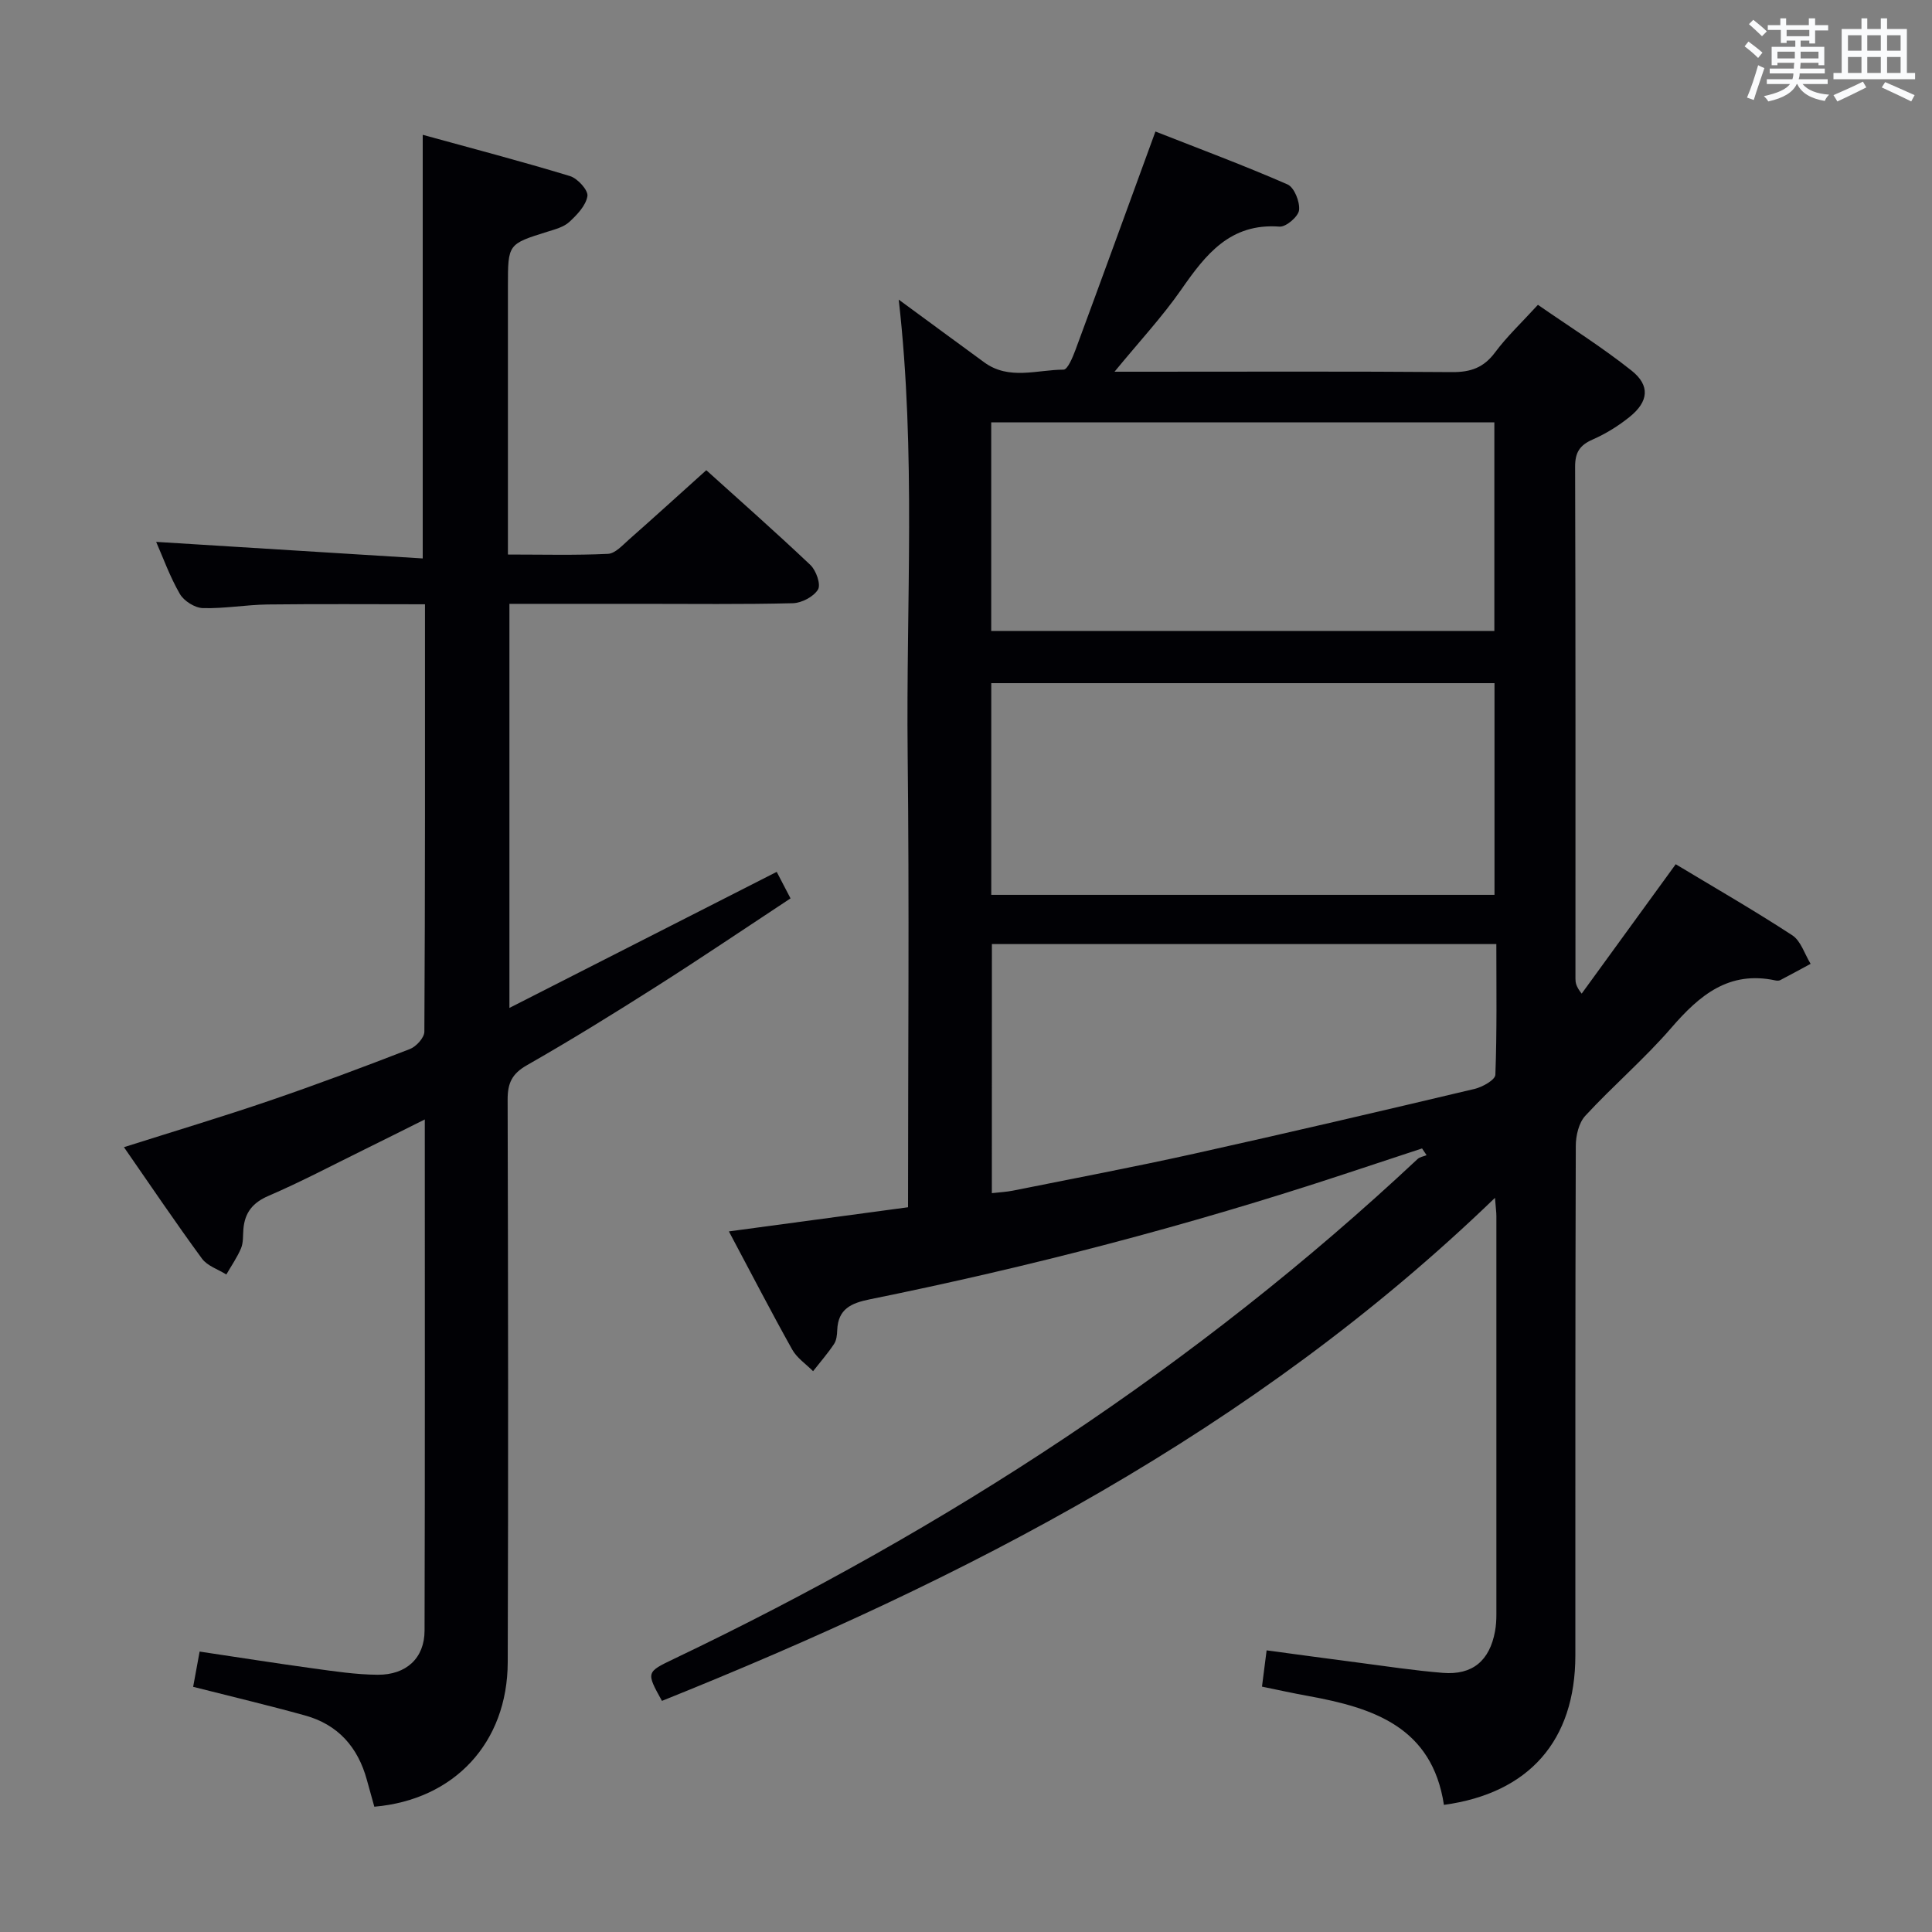 <svg enable-background="new 0 0 400 400" viewBox="0 0 400 400" xmlns="http://www.w3.org/2000/svg"><rect x="0" y="0" width="400" height="400" fill="#808080" stroke="none"/><path d="m150.91 254.95c12.6-1.7 24.71-3.33 37.09-5 0-31.73.27-62.87-.08-94.01-.34-31.05 1.76-62.15-1.85-93.91 6.26 4.59 11.97 8.81 17.72 13 5.13 3.74 10.92 1.52 16.41 1.5.83 0 1.88-2.52 2.44-4.02 5.47-14.79 10.86-29.61 16.58-45.28 9.05 3.56 18.3 7 27.34 10.95 1.4.61 2.59 3.6 2.4 5.32-.15 1.33-2.7 3.52-4.04 3.42-10.21-.77-15.29 5.75-20.35 13.03-3.94 5.66-8.68 10.75-13.82 17.01h5.9c21.33 0 42.66-.09 63.99.08 3.84.03 6.55-.92 8.89-4.07 2.46-3.31 5.52-6.18 8.88-9.86 6.5 4.51 13.23 8.72 19.4 13.63 3.89 3.1 3.5 6.43-.42 9.58-2.31 1.86-4.92 3.48-7.63 4.67-2.67 1.17-3.66 2.65-3.65 5.63.11 35.33.07 70.66.07 105.99 0 .8.09 1.6 1.29 3.11 6.43-8.85 12.86-17.69 19.47-26.79 8 4.82 16.21 9.54 24.13 14.71 1.79 1.17 2.56 3.9 3.8 5.91-2.09 1.13-4.17 2.27-6.28 3.37-.27.14-.67.14-.99.07-9.64-2.08-15.74 3.06-21.57 9.81-5.54 6.41-12.05 11.97-17.81 18.21-1.35 1.46-1.97 4.13-1.97 6.24-.12 35.16-.08 70.33-.09 105.49-.01 17.64-9.59 28.53-27.21 30.94-2.45-16.13-14.64-20.1-28.08-22.54-3.1-.56-6.17-1.24-9.59-1.94.31-2.42.59-4.63.96-7.51 6.34.85 12.52 1.7 18.71 2.5 5.92.77 11.84 1.68 17.79 2.16 6.12.49 9.67-2.51 10.79-8.61.21-1.14.28-2.32.28-3.48.01-27.5.01-55 0-82.49 0-.79-.12-1.57-.29-3.77-50.1 48.38-109.69 78.94-172.47 104.15-3.29-5.94-3.29-5.94 2.55-8.73 56.38-26.93 108.19-60.64 153.89-103.45.46-.44 1.24-.54 1.87-.8-.31-.47-.63-.94-.94-1.4-5.41 1.79-10.82 3.58-16.23 5.36-32.19 10.63-64.94 19.16-98.15 25.89-3.84.78-6.53 2-6.7 6.35-.04.98-.14 2.12-.66 2.89-1.31 1.97-2.88 3.76-4.34 5.63-1.47-1.48-3.35-2.73-4.33-4.49-4.38-7.84-8.5-15.81-13.1-24.45zm54.32-69.68h104.19c0-14.85 0-29.37 0-43.83-34.94 0-69.49 0-104.19 0zm-.01-54.64h104.17c0-14.64 0-28.98 0-43.18-34.97 0-69.49 0-104.17 0zm.13 116.4c1.75-.2 3.07-.26 4.36-.52 12.5-2.51 25.04-4.88 37.48-7.64 19.41-4.31 38.78-8.84 58.13-13.43 1.63-.39 4.24-1.86 4.28-2.92.34-8.92.2-17.86.2-27.06-35.11 0-69.63 0-104.44 0-.01 17.16-.01 34.05-.01 51.57z" fill="#010105"/><path d="m39.99 349.24c.42-2.25.83-4.52 1.34-7.3 7.87 1.17 15.67 2.41 23.48 3.48 4.44.61 8.92 1.29 13.38 1.32 5.94.04 9.69-3.46 9.71-9.11.1-34.99.05-69.98.05-105.86-4.52 2.25-8.57 4.29-12.64 6.29-6.55 3.22-13.01 6.64-19.7 9.52-3.33 1.43-4.93 3.5-5.22 6.9-.11 1.33.01 2.77-.48 3.95-.8 1.9-2.01 3.63-3.05 5.44-1.71-1.07-3.93-1.77-5.04-3.28-5.49-7.49-10.69-15.2-16.16-23.08 10.37-3.29 20.36-6.28 30.22-9.65 9.74-3.33 19.39-6.95 28.99-10.67 1.31-.51 2.98-2.35 2.99-3.58.17-29.31.13-58.61.13-88.5-11.06 0-21.82-.09-32.58.04-4.48.06-8.97.88-13.43.75-1.64-.05-3.89-1.47-4.73-2.91-2.07-3.57-3.48-7.52-4.92-10.8 18.28 1.14 36.67 2.28 55.19 3.43 0-29.72 0-58.11 0-87.71 10.28 2.83 20.45 5.49 30.5 8.55 1.57.48 3.79 2.93 3.6 4.14-.31 1.95-2.14 3.87-3.75 5.35-1.15 1.06-2.94 1.53-4.52 2.02-8.18 2.56-8.19 2.53-8.19 11.23v49.5 6.11c7.18 0 13.96.18 20.71-.14 1.5-.07 3.02-1.79 4.35-2.96 5.23-4.61 10.38-9.3 16.01-14.36 6.62 5.98 14.21 12.67 21.55 19.62 1.19 1.13 2.21 4.03 1.58 5.08-.9 1.49-3.37 2.79-5.21 2.84-10.49.26-21 .13-31.49.13-8.96 0-17.93 0-27.19 0v83.66c18.69-9.52 36.83-18.75 55.34-28.17.79 1.52 1.67 3.2 2.86 5.49-9.44 6.22-18.51 12.36-27.75 18.23-8.84 5.62-17.76 11.14-26.86 16.33-3.08 1.76-3.97 3.73-3.96 7.1.1 38.83.15 77.66.02 116.49-.05 16.67-11.06 28.48-27.62 29.91-.5-1.81-1.03-3.67-1.54-5.54-1.85-6.79-5.98-11.48-12.84-13.36-7.49-2.08-15.07-3.88-23.13-5.92z" fill="#010105"/><g fill="#fafbfc"><path d="m361.2 9.6.8-1c.9.7 1.9 1.4 2.9 2.3l-.9 1.1c-1-1-2-1.8-2.8-2.4zm.5 10.6c.9-2.1 1.6-4.3 2.3-6.7.4.2.8.4 1.3.6-.7 2.1-1.5 4.3-2.2 6.6zm.4-15.2.9-.9c1 .8 2 1.6 2.8 2.4l-1 1c-.9-.9-1.8-1.7-2.7-2.5zm12.5-1.2h1.2v1.4h2.7v1.1h-2.7v2.7h-1.2v-.6h-1.8v1.3h4.9v3.8h-1.2v-.5h-3.7c0 .4-.1.9-.1 1.2h5.1v1h-5.2c0 .5-.1.9-.2 1.2h6v1h-5.2c1.1 1.3 2.9 2 5.5 2.2-.4.4-.7.8-.9 1.3-2.9-.5-4.8-1.6-5.7-3.5h-.1c-.8 1.7-2.7 2.9-5.9 3.6-.2-.4-.6-.8-.9-1.1 2.8-.6 4.6-1.4 5.4-2.5h-4.8v-1h5.3c.1-.3.2-.7.2-1.2h-4.9v-1h5c0-.4 0-.8.1-1.2h-3.5v.5h-1.2v-3.8h4.9v-1.3h-1.8v.5h-1.2v-2.7h-2.7v-1h2.6v-1.4h1.2v1.4h4.7v-1.4zm-6.6 8.3h3.6c0-.4 0-.9 0-1.4h-3.6zm1.9-4.6h4.7v-1.3h-4.7zm6.6 3.2h-3.7v1.4h3.7z"/><path d="m385.3 3.8h1.3v2.2h2.8v-2.2h1.3v2.2h4.1v9.1h1.7v1.3h-16.9v-1.3h1.7v-9.1h4.1v-2.2zm.4 13.1.7 1.2c-1.8.9-3.8 1.9-6 2.9-.2-.4-.5-.8-.8-1.3 2.3-1 4.3-1.9 6.1-2.8zm-3.1-6.4h2.8v-3.2h-2.8zm0 4.6h2.8v-3.3h-2.8zm4-4.6h2.8v-3.2h-2.8zm0 4.6h2.8v-3.3h-2.8zm3.7 1.9c2.1.9 4.1 1.8 6.1 2.7l-.7 1.3c-2.2-1.1-4.2-2-6.1-2.9zm3.2-9.7h-2.8v3.2h2.8zm-2.8 7.8h2.8v-3.3h-2.8z"/></g></svg>